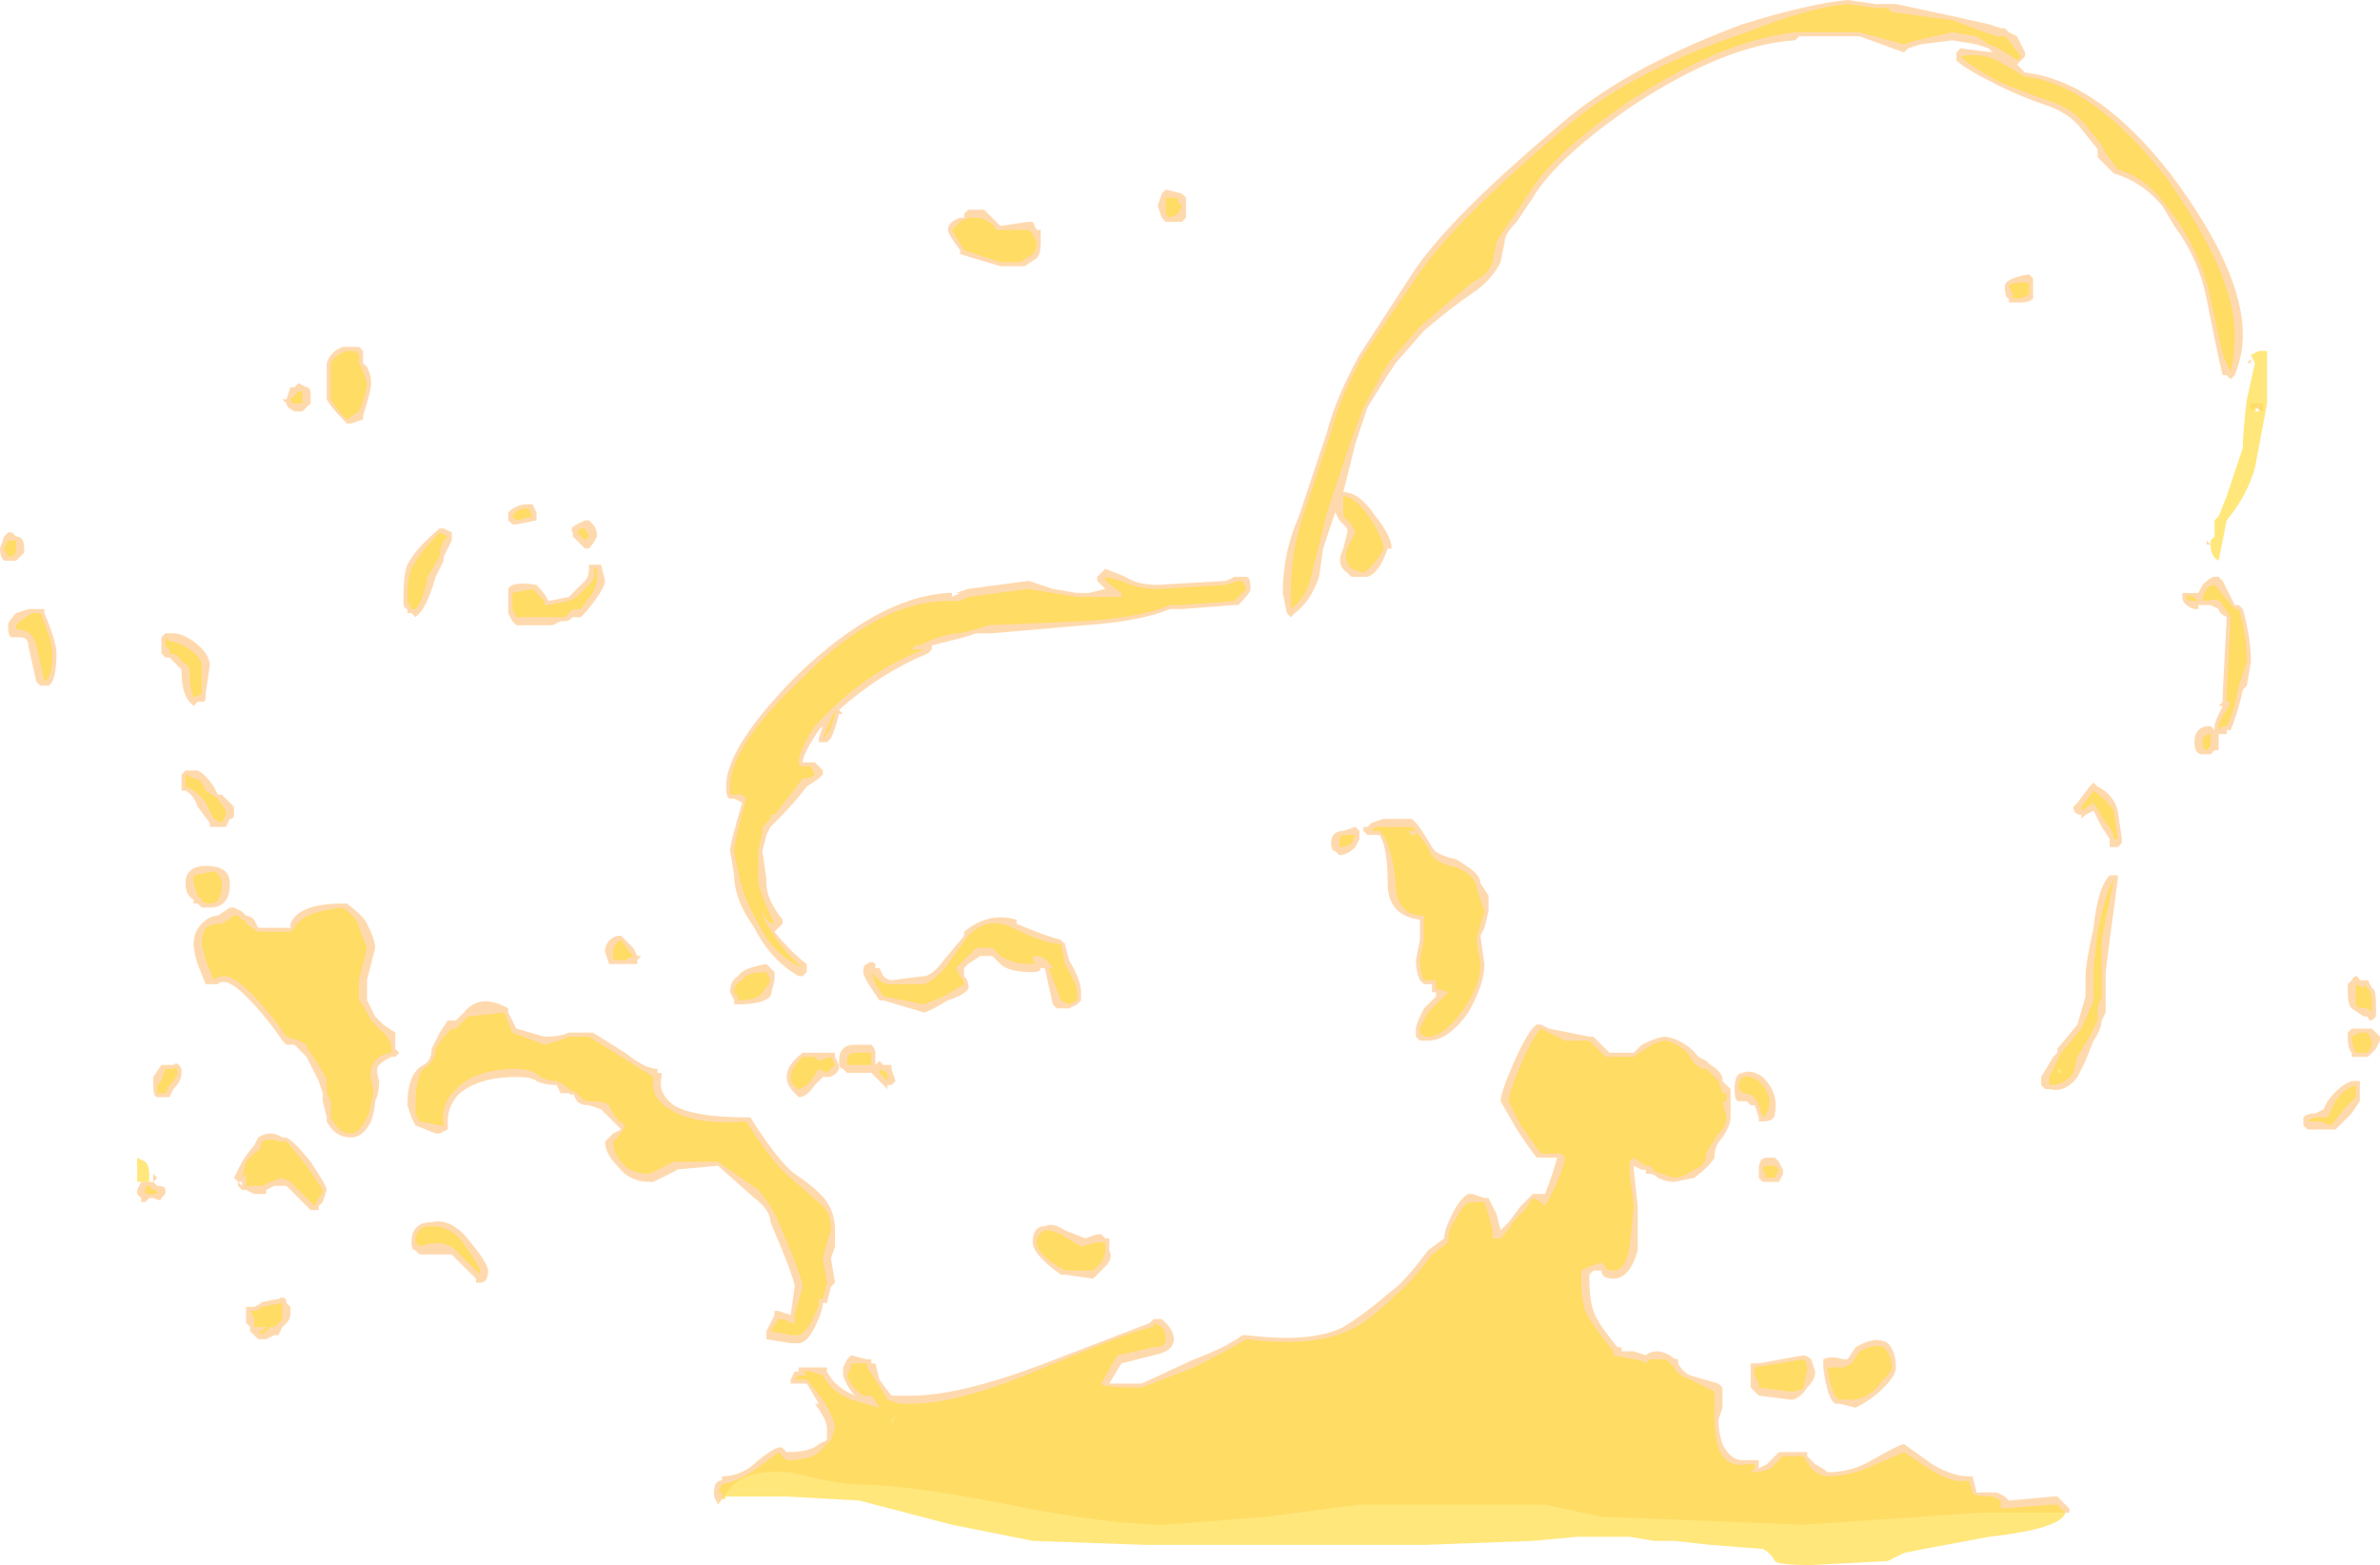 <?xml version="1.0" encoding="UTF-8" standalone="no"?>
<svg xmlns:ffdec="https://www.free-decompiler.com/flash" xmlns:xlink="http://www.w3.org/1999/xlink" ffdec:objectType="shape" height="19.4px" width="29.5px" xmlns="http://www.w3.org/2000/svg">
  <g transform="matrix(1.0, 0.0, 0.0, 1.0, 15.4, 18.9)">
    <path d="M12.25 -14.2 L12.2 -14.25 12.15 -14.25 Q12.1 -14.45 12.05 -14.7 L11.95 -15.2 Q11.85 -15.7 11.55 -16.1 L11.4 -16.35 Q11.15 -16.65 10.8 -16.75 10.7 -16.85 10.6 -16.95 L10.6 -17.05 10.4 -17.3 Q10.25 -17.5 9.95 -17.6 9.65 -17.7 9.35 -17.85 8.95 -18.05 8.85 -18.15 L8.85 -18.25 8.9 -18.3 9.3 -18.25 9.25 -18.3 9.1 -18.35 8.8 -18.4 8.4 -18.35 8.25 -18.3 8.2 -18.25 7.65 -18.45 6.9 -18.45 6.85 -18.4 Q6.0 -18.35 4.85 -17.6 3.9 -16.95 3.6 -16.45 L3.4 -16.15 Q3.25 -16.0 3.25 -15.9 L3.2 -15.65 Q3.1 -15.45 2.9 -15.3 2.6 -15.1 2.25 -14.8 L1.9 -14.4 1.8 -14.25 1.55 -13.85 Q1.5 -13.7 1.4 -13.4 L1.25 -12.8 Q1.45 -12.8 1.65 -12.5 1.85 -12.25 1.85 -12.1 L1.8 -12.1 Q1.7 -11.8 1.55 -11.75 L1.35 -11.75 1.3 -11.8 Q1.15 -11.9 1.25 -12.1 L1.3 -12.3 1.3 -12.35 1.2 -12.45 1.15 -12.55 1.0 -12.1 0.95 -11.75 Q0.85 -11.45 0.65 -11.3 L0.6 -11.25 0.55 -11.3 0.5 -11.55 Q0.5 -12.05 0.7 -12.5 L1.05 -13.55 Q1.15 -13.95 1.45 -14.5 L2.1 -15.5 Q2.55 -16.2 4.05 -17.45 4.85 -18.1 6.2 -18.6 7.0 -18.85 7.5 -18.9 L7.85 -18.85 8.1 -18.85 8.8 -18.7 9.25 -18.6 9.4 -18.55 9.45 -18.55 9.5 -18.5 9.6 -18.45 9.7 -18.25 9.7 -18.2 9.6 -18.1 9.7 -18.0 Q10.6 -17.9 11.5 -16.75 12.4 -15.55 12.4 -14.75 12.4 -14.5 12.3 -14.25 L12.25 -14.2 M12.5 -14.35 L12.5 -14.4 12.45 -14.4 12.5 -14.45 12.5 -14.35 M9.75 -15.5 L9.8 -15.45 9.8 -15.2 Q9.75 -15.15 9.65 -15.15 L9.5 -15.15 9.5 -15.2 Q9.45 -15.2 9.45 -15.35 9.45 -15.45 9.75 -15.5 M10.35 -8.95 L10.5 -9.15 10.55 -9.2 10.6 -9.15 Q10.8 -9.05 10.85 -8.85 L10.9 -8.5 10.9 -8.45 10.85 -8.4 10.75 -8.4 10.75 -8.5 10.65 -8.65 10.55 -8.85 10.45 -8.8 10.4 -8.75 10.4 -8.8 Q10.3 -8.8 10.3 -8.9 L10.35 -8.95 M10.85 -8.0 L10.75 -7.25 10.7 -6.85 10.7 -6.35 10.65 -6.25 Q10.65 -6.15 10.55 -6.0 L10.45 -5.75 10.35 -5.55 Q10.2 -5.35 10.0 -5.4 L9.95 -5.4 9.9 -5.45 9.9 -5.55 10.05 -5.8 10.1 -5.85 10.1 -5.9 10.35 -6.2 10.45 -6.55 10.45 -6.8 Q10.45 -6.95 10.55 -7.4 10.6 -7.9 10.75 -8.05 L10.85 -8.05 10.85 -8.0 M0.1 -11.6 Q0.1 -11.55 -0.05 -11.4 L-0.1 -11.4 -0.75 -11.35 -0.9 -11.35 Q-1.25 -11.2 -1.95 -11.15 L-3.1 -11.05 -3.3 -11.05 -3.45 -11.0 -3.85 -10.9 -3.85 -10.85 -3.9 -10.8 Q-4.5 -10.55 -5.0 -10.1 L-4.95 -10.05 -5.0 -10.05 Q-5.05 -9.85 -5.1 -9.75 L-5.15 -9.7 -5.25 -9.7 -5.25 -9.75 -5.2 -9.9 -5.25 -9.85 Q-5.45 -9.55 -5.45 -9.45 L-5.3 -9.45 Q-5.25 -9.4 -5.2 -9.35 L-5.2 -9.3 -5.25 -9.25 -5.4 -9.15 Q-5.55 -8.95 -5.75 -8.75 L-5.85 -8.65 -5.9 -8.55 -5.95 -8.35 -5.9 -8.0 -5.9 -7.95 Q-5.9 -7.75 -5.7 -7.5 L-5.7 -7.45 -5.8 -7.35 Q-5.6 -7.1 -5.4 -6.95 L-5.4 -6.85 -5.45 -6.8 -5.5 -6.8 Q-5.85 -7.0 -6.05 -7.4 -6.3 -7.75 -6.3 -8.05 L-6.35 -8.35 Q-6.35 -8.45 -6.2 -8.95 L-6.3 -9.0 -6.35 -9.0 Q-6.4 -9.0 -6.4 -9.15 -6.4 -9.65 -5.5 -10.55 -4.5 -11.5 -3.65 -11.55 L-3.6 -11.55 -3.6 -11.5 -3.5 -11.55 -3.55 -11.55 -3.4 -11.6 -2.65 -11.7 -2.35 -11.6 -2.05 -11.55 -1.9 -11.55 -1.7 -11.6 -1.8 -11.7 -1.8 -11.75 -1.7 -11.85 -1.45 -11.75 Q-1.3 -11.65 -1.05 -11.65 L-0.2 -11.7 -0.1 -11.75 0.05 -11.75 Q0.1 -11.75 0.1 -11.6 M1.25 -8.6 L1.4 -8.65 1.45 -8.6 1.45 -8.5 1.4 -8.4 Q1.3 -8.3 1.2 -8.3 L1.15 -8.35 Q1.1 -8.35 1.1 -8.45 1.1 -8.6 1.25 -8.6 M2.35 -8.4 Q2.4 -8.3 2.65 -8.25 L2.8 -8.15 Q2.95 -8.05 2.95 -7.95 L3.05 -7.8 3.05 -7.6 3.0 -7.4 2.95 -7.3 3.0 -6.95 Q3.0 -6.7 2.8 -6.35 2.55 -6.0 2.3 -6.0 L2.2 -6.0 2.15 -6.05 2.15 -6.15 Q2.15 -6.2 2.25 -6.4 L2.4 -6.55 2.4 -6.6 2.35 -6.6 2.35 -6.7 2.25 -6.7 2.2 -6.75 Q2.15 -6.85 2.15 -7.0 L2.2 -7.25 2.2 -7.5 Q1.8 -7.55 1.8 -7.95 1.8 -8.4 1.7 -8.55 L1.55 -8.55 1.5 -8.6 1.5 -8.65 1.55 -8.65 1.6 -8.7 1.75 -8.75 2.1 -8.75 2.15 -8.7 Q2.2 -8.65 2.35 -8.4 M4.85 -5.85 L4.95 -5.95 Q5.15 -6.05 5.25 -6.05 5.5 -6.0 5.65 -5.8 L5.75 -5.75 5.8 -5.7 Q5.9 -5.65 5.95 -5.55 L5.95 -5.5 6.05 -5.4 6.05 -5.05 Q6.05 -4.95 5.95 -4.8 5.85 -4.7 5.85 -4.55 5.8 -4.45 5.6 -4.3 L5.35 -4.25 Q5.25 -4.25 5.15 -4.3 5.1 -4.35 5.05 -4.35 L5.0 -4.35 5.0 -4.4 4.95 -4.4 4.85 -4.45 4.85 -4.4 4.9 -3.95 4.9 -3.4 Q4.8 -3.05 4.6 -3.05 4.45 -3.05 4.45 -3.15 L4.35 -3.15 4.3 -3.1 4.3 -3.05 Q4.3 -2.8 4.35 -2.65 4.4 -2.5 4.65 -2.2 L4.7 -2.2 4.7 -2.15 4.85 -2.15 5.0 -2.1 Q5.05 -2.15 5.15 -2.15 5.2 -2.15 5.3 -2.1 5.35 -2.05 5.4 -2.05 L5.4 -2.0 Q5.45 -1.9 5.55 -1.85 L5.9 -1.75 5.95 -1.7 Q5.95 -1.6 5.95 -1.45 L5.9 -1.3 Q5.9 -1.15 5.95 -1.0 6.05 -0.8 6.2 -0.8 L6.4 -0.8 6.4 -0.7 6.5 -0.75 6.65 -0.9 7.0 -0.9 7.0 -0.85 7.1 -0.75 Q7.2 -0.7 7.25 -0.65 7.55 -0.65 7.8 -0.8 8.15 -1.0 8.2 -1.0 L8.55 -0.75 Q8.8 -0.6 9.0 -0.6 L9.05 -0.6 9.1 -0.4 9.35 -0.4 9.45 -0.35 9.5 -0.3 10.05 -0.35 10.1 -0.35 10.25 -0.2 10.25 -0.15 9.15 -0.15 6.95 0.0 4.45 -0.1 3.75 -0.25 1.45 -0.25 0.3 -0.1 -0.95 0.0 Q-1.65 0.0 -2.9 -0.25 -4.15 -0.5 -4.8 -0.5 -5.0 -0.5 -5.6 -0.65 -6.15 -0.7 -6.35 -0.45 L-6.5 -0.25 -6.55 -0.35 -6.55 -0.4 Q-6.55 -0.55 -6.45 -0.55 L-6.45 -0.6 Q-6.2 -0.6 -6.0 -0.8 -5.75 -1.0 -5.7 -0.95 L-5.65 -0.9 Q-5.35 -0.9 -5.25 -1.0 L-5.15 -1.05 -5.15 -1.2 Q-5.15 -1.3 -5.3 -1.5 L-5.25 -1.5 -5.4 -1.75 -5.6 -1.75 -5.6 -1.8 -5.55 -1.9 -5.5 -1.9 -5.5 -1.95 -5.15 -1.95 -5.15 -1.9 Q-5.05 -1.7 -4.8 -1.6 -4.9 -1.7 -4.95 -1.85 L-4.95 -1.95 -4.9 -2.05 -4.85 -2.1 -4.65 -2.05 -4.6 -2.05 -4.6 -2.0 -4.55 -2.0 -4.5 -1.8 -4.35 -1.6 -4.1 -1.6 Q-3.5 -1.6 -2.45 -2.0 L-1.15 -2.5 -1.1 -2.55 -1.0 -2.55 -0.95 -2.5 Q-0.85 -2.4 -0.85 -2.3 -0.85 -2.15 -1.1 -2.1 L-1.5 -2.0 -1.65 -1.75 -1.25 -1.75 -0.6 -2.05 Q-0.2 -2.2 0.0 -2.35 L0.05 -2.35 Q0.85 -2.25 1.25 -2.45 1.5 -2.6 1.85 -2.9 2.0 -3.0 2.3 -3.4 L2.5 -3.55 Q2.5 -3.65 2.6 -3.85 2.7 -4.05 2.8 -4.1 L2.85 -4.1 3.0 -4.05 3.05 -4.05 3.15 -3.85 3.2 -3.65 3.3 -3.75 3.45 -3.95 3.6 -4.1 3.75 -4.1 Q3.85 -4.35 3.9 -4.55 L3.65 -4.55 Q3.6 -4.6 3.4 -4.9 L3.2 -5.25 Q3.2 -5.35 3.35 -5.7 3.55 -6.15 3.65 -6.2 L3.7 -6.2 3.8 -6.15 4.3 -6.05 4.35 -6.05 4.55 -5.85 4.85 -5.85 M10.15 -5.65 L10.1 -5.65 10.1 -5.6 10.15 -5.6 10.15 -5.65 M6.45 -5.55 Q6.65 -5.35 6.6 -5.1 6.6 -5.0 6.45 -5.0 L6.4 -5.0 6.4 -5.05 6.35 -5.2 6.3 -5.2 6.25 -5.25 Q6.2 -5.25 6.15 -5.25 6.1 -5.25 6.1 -5.4 6.1 -5.6 6.2 -5.6 6.3 -5.65 6.45 -5.55 M6.65 -4.5 L6.7 -4.4 6.7 -4.35 6.65 -4.25 6.45 -4.25 6.4 -4.3 6.4 -4.4 Q6.4 -4.55 6.5 -4.55 L6.6 -4.55 6.65 -4.5 M7.5 -2.05 L7.6 -2.2 Q7.85 -2.35 8.0 -2.25 8.1 -2.15 8.1 -1.95 8.1 -1.85 7.95 -1.7 7.8 -1.55 7.6 -1.45 L7.4 -1.5 7.35 -1.5 Q7.25 -1.55 7.2 -1.95 L7.2 -2.05 Q7.3 -2.1 7.45 -2.05 L7.5 -2.05 M6.3 -1.95 L6.3 -2.0 6.4 -2.0 6.95 -2.1 Q7.0 -2.1 7.05 -2.05 L7.1 -1.9 Q7.1 -1.8 7.0 -1.7 6.9 -1.55 6.8 -1.55 L6.4 -1.6 6.3 -1.7 6.3 -1.75 Q6.3 -1.8 6.3 -1.85 L6.3 -1.95 M12.55 -13.85 L12.5 -13.8 12.5 -13.9 12.65 -13.9 12.65 -13.8 12.55 -13.85 M12.25 -12.4 L12.25 -12.4 M11.95 -12.15 L11.95 -12.2 12.0 -12.15 11.95 -12.15 M11.65 -11.55 L11.85 -11.55 11.9 -11.65 Q12.0 -11.75 12.05 -11.75 L12.1 -11.75 12.15 -11.7 12.3 -11.4 12.35 -11.4 12.4 -11.35 Q12.5 -11.0 12.5 -10.7 L12.45 -10.4 12.4 -10.35 Q12.35 -10.1 12.25 -9.85 L12.2 -9.85 12.2 -9.8 12.1 -9.8 12.1 -9.6 12.05 -9.6 12.0 -9.55 11.9 -9.55 Q11.8 -9.55 11.8 -9.7 11.8 -9.9 12.0 -9.9 L12.05 -9.85 12.05 -9.9 Q12.05 -9.95 12.15 -10.15 L12.1 -10.15 12.15 -10.2 Q12.15 -10.25 12.15 -10.3 L12.2 -11.25 Q12.1 -11.3 12.1 -11.35 L12.0 -11.4 11.85 -11.4 11.85 -11.35 11.8 -11.35 Q11.65 -11.4 11.65 -11.5 L11.65 -11.55 M13.9 -6.75 L13.95 -6.75 14.0 -6.65 Q14.05 -6.65 14.05 -6.45 L14.05 -6.3 14.0 -6.25 Q13.95 -6.25 13.95 -6.3 L13.9 -6.3 13.75 -6.4 Q13.7 -6.45 13.7 -6.6 L13.7 -6.7 13.75 -6.75 Q13.8 -6.85 13.85 -6.75 L13.9 -6.75 M13.7 -6.05 L13.7 -6.1 13.75 -6.15 14.0 -6.15 14.1 -6.05 14.1 -6.0 14.05 -5.9 13.95 -5.8 13.75 -5.8 13.75 -5.85 Q13.7 -5.9 13.7 -6.05 M13.85 -5.5 L13.85 -5.25 13.75 -5.1 13.55 -4.9 13.2 -4.9 13.15 -4.95 13.15 -5.05 Q13.2 -5.1 13.3 -5.1 L13.4 -5.15 13.45 -5.25 Q13.6 -5.45 13.75 -5.5 L13.85 -5.5 M-11.1 -14.6 L-10.95 -14.6 -10.9 -14.55 -10.9 -14.4 -10.85 -14.35 Q-10.8 -14.25 -10.8 -14.15 -10.8 -14.05 -10.9 -13.75 L-10.9 -13.7 -11.05 -13.65 -11.1 -13.65 Q-11.3 -13.85 -11.35 -13.95 L-11.35 -14.4 Q-11.3 -14.55 -11.15 -14.6 L-11.1 -14.6 M-3.45 -16.25 L-3.4 -16.3 -3.2 -16.3 -3.0 -16.1 -2.65 -16.15 -2.6 -16.15 -2.55 -16.05 -2.5 -16.05 Q-2.5 -16.0 -2.5 -15.9 -2.5 -15.75 -2.55 -15.7 L-2.7 -15.6 -3.0 -15.6 -3.5 -15.75 -3.5 -15.8 Q-3.65 -16.0 -3.65 -16.05 -3.65 -16.15 -3.5 -16.2 L-3.45 -16.2 -3.45 -16.25 M-1.0 -16.5 L-0.95 -16.55 -0.75 -16.5 -0.7 -16.45 -0.7 -16.2 -0.75 -16.15 -0.95 -16.15 -1.0 -16.2 -1.05 -16.35 -1.0 -16.5 M-11.6 -14.1 Q-11.55 -14.1 -11.55 -14.0 L-11.55 -13.9 -11.65 -13.8 -11.75 -13.8 Q-11.85 -13.85 -11.85 -13.9 L-11.9 -13.95 -11.85 -13.95 -11.8 -14.1 -11.75 -14.1 -11.7 -14.15 -11.6 -14.1 M-13.4 -10.9 L-13.4 -11.0 -13.35 -11.05 -13.25 -11.05 Q-13.15 -11.05 -13.0 -10.95 -12.8 -10.8 -12.8 -10.65 L-12.85 -10.3 -12.85 -10.25 Q-12.85 -10.2 -12.9 -10.2 L-12.95 -10.2 -13.0 -10.15 -13.05 -10.2 Q-13.15 -10.3 -13.15 -10.6 L-13.2 -10.65 Q-13.25 -10.7 -13.3 -10.75 L-13.35 -10.75 -13.4 -10.8 -13.4 -10.9 M-15.2 -11.95 L-15.35 -11.95 Q-15.4 -12.0 -15.4 -12.1 L-15.35 -12.25 -15.3 -12.3 -15.25 -12.3 -15.2 -12.25 Q-15.1 -12.25 -15.1 -12.1 L-15.1 -12.05 -15.2 -11.95 M-15.3 -11.15 Q-15.3 -11.2 -15.2 -11.3 L-15.05 -11.35 -14.85 -11.35 -14.85 -11.3 Q-14.7 -10.95 -14.7 -10.8 -14.7 -10.45 -14.8 -10.4 L-14.9 -10.4 -14.95 -10.45 -15.05 -10.9 Q-15.05 -11.0 -15.15 -11.0 L-15.25 -11.0 Q-15.3 -11.0 -15.3 -11.15 M-12.75 -9.15 L-12.7 -9.05 -12.65 -9.05 -12.5 -8.9 -12.5 -8.8 Q-12.5 -8.75 -12.55 -8.75 L-12.6 -8.65 -12.8 -8.65 -12.8 -8.7 -12.95 -8.9 Q-13.0 -9.05 -13.1 -9.1 L-13.15 -9.1 -13.15 -9.3 -13.1 -9.35 -12.95 -9.35 Q-12.85 -9.3 -12.75 -9.15 M-13.1 -7.95 Q-13.1 -8.05 -13.05 -8.1 -12.95 -8.2 -12.7 -8.15 -12.55 -8.1 -12.55 -7.95 -12.55 -7.65 -12.8 -7.65 L-12.9 -7.65 -12.95 -7.7 -13.0 -7.7 -13.0 -7.75 Q-13.1 -7.8 -13.1 -7.95 M-12.5 -7.65 L-12.4 -7.6 -12.35 -7.55 Q-12.3 -7.55 -12.25 -7.5 L-12.2 -7.4 -11.8 -7.4 -11.8 -7.45 Q-11.7 -7.7 -11.15 -7.7 L-11.1 -7.7 Q-10.9 -7.55 -10.85 -7.45 -10.75 -7.25 -10.75 -7.15 L-10.85 -6.75 -10.85 -6.5 -10.75 -6.3 Q-10.7 -6.25 -10.65 -6.2 L-10.5 -6.1 -10.5 -5.9 -10.45 -5.85 -10.5 -5.8 -10.55 -5.8 Q-10.65 -5.75 -10.7 -5.7 -10.75 -5.65 -10.7 -5.5 -10.7 -5.35 -10.75 -5.25 -10.75 -5.15 -10.8 -5.0 -10.9 -4.8 -11.05 -4.8 -11.25 -4.8 -11.35 -5.0 L-11.35 -5.05 -11.4 -5.25 -11.4 -5.35 -11.45 -5.5 -11.6 -5.8 Q-11.65 -5.85 -11.7 -5.9 L-11.75 -5.95 -11.85 -5.95 -11.9 -6.0 Q-12.1 -6.3 -12.35 -6.55 -12.6 -6.8 -12.7 -6.7 L-12.85 -6.7 -12.95 -6.95 Q-13.0 -7.1 -13.0 -7.2 -13.0 -7.35 -12.9 -7.45 -12.8 -7.55 -12.7 -7.55 L-12.55 -7.65 -12.5 -7.65 M-13.5 -5.55 L-13.4 -5.7 -13.25 -5.7 Q-13.2 -5.75 -13.15 -5.65 L-13.15 -5.6 Q-13.15 -5.5 -13.25 -5.4 L-13.3 -5.3 -13.45 -5.3 Q-13.5 -5.3 -13.5 -5.45 L-13.5 -5.55 M-13.65 -4.6 L-13.65 -4.6 M-13.55 -4.5 L-13.55 -4.5 M-13.75 -4.3 L-13.75 -4.3 M-13.35 -4.1 L-13.4 -4.05 Q-13.4 -4.0 -13.5 -4.05 L-13.55 -4.05 -13.6 -4.0 -13.65 -4.0 -13.65 -4.05 -13.7 -4.1 -13.7 -4.15 -13.65 -4.25 -13.5 -4.25 -13.45 -4.2 Q-13.35 -4.2 -13.35 -4.15 L-13.35 -4.1 M-13.5 -4.25 L-13.5 -4.35 -13.45 -4.3 -13.5 -4.25 M-12.2 -4.8 Q-12.05 -4.9 -11.9 -4.8 L-11.85 -4.8 Q-11.75 -4.75 -11.55 -4.5 -11.35 -4.2 -11.35 -4.15 L-11.4 -4.0 -11.45 -3.95 -11.45 -3.9 -11.55 -3.9 -11.85 -4.2 -12.0 -4.2 -12.1 -4.15 -12.1 -4.1 -12.25 -4.1 -12.35 -4.15 -12.4 -4.15 -12.45 -4.2 -12.45 -4.25 -12.5 -4.3 -12.4 -4.5 Q-12.3 -4.65 -12.25 -4.7 L-12.2 -4.8 M-12.4 -4.25 L-12.45 -4.25 -12.4 -4.2 -12.4 -4.25 M-12.25 -2.7 L-12.15 -2.75 -12.2 -2.75 -11.95 -2.8 Q-11.85 -2.85 -11.85 -2.75 L-11.8 -2.7 -11.8 -2.6 Q-11.8 -2.55 -11.85 -2.5 L-11.9 -2.45 -11.95 -2.35 -12.0 -2.35 -12.1 -2.3 -12.2 -2.3 -12.3 -2.4 -12.3 -2.45 -12.35 -2.5 -12.35 -2.7 -12.25 -2.7 M-3.45 -7.35 Q-3.15 -7.6 -2.8 -7.5 L-2.8 -7.45 Q-2.45 -7.3 -2.25 -7.25 L-2.2 -7.2 -2.15 -7.0 Q-2.0 -6.75 -2.0 -6.6 L-2.0 -6.5 -2.05 -6.45 -2.15 -6.4 -2.3 -6.4 -2.35 -6.45 -2.45 -6.9 -2.5 -6.9 Q-2.5 -6.85 -2.6 -6.85 -2.9 -6.85 -3.0 -6.95 L-3.1 -7.05 -3.25 -7.05 -3.4 -6.95 -3.45 -6.9 -3.45 -6.8 Q-3.4 -6.75 -3.4 -6.7 -3.35 -6.6 -3.65 -6.5 -3.9 -6.35 -3.95 -6.35 L-4.45 -6.5 -4.5 -6.5 -4.6 -6.65 Q-4.7 -6.8 -4.7 -6.85 -4.7 -6.95 -4.65 -6.95 -4.6 -7.0 -4.55 -6.95 L-4.55 -6.9 -4.5 -6.9 -4.45 -6.8 Q-4.4 -6.75 -4.35 -6.75 L-3.95 -6.8 Q-3.85 -6.8 -3.7 -7.0 L-3.45 -7.3 -3.45 -7.35 M-8.15 -12.45 L-8.1 -12.45 -8.05 -12.4 Q-8.0 -12.35 -8.0 -12.25 -8.05 -12.15 -8.1 -12.1 L-8.15 -12.1 -8.3 -12.25 -8.3 -12.3 Q-8.35 -12.35 -8.25 -12.4 L-8.15 -12.45 M-7.9 -11.7 Q-7.9 -11.6 -8.15 -11.3 L-8.2 -11.25 -8.3 -11.25 Q-8.35 -11.2 -8.4 -11.2 L-8.45 -11.2 -8.55 -11.15 -9.0 -11.15 -9.05 -11.2 -9.1 -11.3 -9.1 -11.6 Q-9.05 -11.7 -8.75 -11.65 -8.65 -11.55 -8.6 -11.45 L-8.35 -11.5 -8.15 -11.7 Q-8.1 -11.75 -8.1 -11.85 L-8.1 -11.9 -7.95 -11.9 -7.9 -11.7 M-9.05 -12.4 L-9.1 -12.45 -9.1 -12.55 Q-9.0 -12.65 -8.85 -12.65 L-8.8 -12.65 -8.75 -12.55 -8.75 -12.45 -9.0 -12.4 -9.05 -12.4 M-10.25 -11.25 L-10.3 -11.3 -10.35 -11.3 -10.35 -11.35 Q-10.4 -11.35 -10.4 -11.45 -10.4 -11.8 -10.35 -11.9 -10.25 -12.1 -9.95 -12.35 L-9.9 -12.35 -9.8 -12.3 -9.8 -12.2 Q-9.85 -12.1 -9.9 -12.0 L-9.9 -11.95 -10.0 -11.75 Q-10.1 -11.4 -10.2 -11.3 L-10.25 -11.25 M-7.75 -7.3 L-7.7 -7.3 -7.55 -7.15 -7.5 -7.05 -7.45 -7.05 -7.5 -7.0 -7.5 -6.95 -7.85 -6.95 -7.9 -7.1 Q-7.9 -7.25 -7.75 -7.3 M-5.8 -6.85 L-5.8 -6.75 -5.85 -6.55 Q-5.95 -6.45 -6.25 -6.45 L-6.3 -6.45 -6.3 -6.5 -6.35 -6.6 Q-6.35 -6.75 -6.25 -6.8 -6.2 -6.9 -5.9 -6.95 L-5.8 -6.85 M-7.2 -5.55 Q-7.25 -5.35 -7.05 -5.2 -6.8 -5.05 -6.15 -5.05 L-6.1 -5.05 Q-5.75 -4.5 -5.55 -4.35 -5.25 -4.15 -5.15 -4.0 -5.05 -3.85 -5.05 -3.65 L-5.05 -3.45 -5.1 -3.3 -5.05 -3.0 -5.1 -2.95 -5.15 -2.75 -5.2 -2.75 Q-5.2 -2.65 -5.3 -2.45 -5.4 -2.25 -5.5 -2.25 L-5.6 -2.25 -5.9 -2.3 -5.9 -2.4 -5.8 -2.6 -5.8 -2.65 -5.75 -2.65 -5.6 -2.6 -5.55 -2.95 Q-5.55 -3.05 -5.85 -3.75 -5.85 -3.9 -6.05 -4.05 L-6.5 -4.45 -7.05 -4.4 -7.0 -4.4 -7.3 -4.25 -7.35 -4.25 Q-7.6 -4.25 -7.75 -4.45 -7.9 -4.6 -7.9 -4.75 L-7.8 -4.85 -7.7 -4.9 -7.95 -5.15 -8.1 -5.2 Q-8.2 -5.2 -8.25 -5.25 L-8.3 -5.35 Q-8.3 -5.3 -8.35 -5.35 -8.4 -5.35 -8.45 -5.35 L-8.5 -5.45 Q-8.65 -5.45 -8.75 -5.5 -8.8 -5.55 -9.0 -5.55 -9.45 -5.55 -9.7 -5.35 -9.85 -5.2 -9.85 -5.0 L-9.85 -4.9 -9.95 -4.85 -10.0 -4.85 -10.25 -4.95 -10.3 -5.05 -10.35 -5.2 Q-10.35 -5.6 -10.15 -5.7 -10.05 -5.75 -10.05 -5.9 L-9.95 -6.1 -9.85 -6.25 -9.75 -6.25 -9.65 -6.35 Q-9.45 -6.6 -9.1 -6.4 L-9.1 -6.35 -9.0 -6.15 -8.65 -6.05 Q-8.45 -6.05 -8.35 -6.1 L-8.05 -6.1 -7.65 -5.85 Q-7.4 -5.65 -7.25 -5.65 L-7.25 -5.6 -7.2 -5.6 -7.2 -5.55 M-9.65 -3.6 Q-9.35 -3.25 -9.35 -3.15 -9.35 -3.0 -9.45 -3.0 L-9.5 -3.0 -9.5 -3.05 -9.8 -3.35 -10.2 -3.35 -10.25 -3.4 Q-10.3 -3.4 -10.3 -3.5 -10.3 -3.75 -10.05 -3.75 -9.85 -3.8 -9.65 -3.6 M-2.2 -3.65 L-1.95 -3.55 -1.8 -3.6 -1.75 -3.6 -1.7 -3.55 -1.65 -3.55 Q-1.65 -3.5 -1.65 -3.4 -1.6 -3.3 -1.7 -3.2 L-1.85 -3.05 -2.2 -3.1 -2.25 -3.1 Q-2.6 -3.35 -2.6 -3.5 -2.6 -3.7 -2.45 -3.7 -2.35 -3.75 -2.2 -3.65 M-4.3 -5.5 L-4.35 -5.45 -4.4 -5.45 -4.4 -5.4 -4.6 -5.6 -4.9 -5.6 -4.95 -5.65 Q-5.0 -5.65 -5.0 -5.75 -5.0 -5.95 -4.8 -5.95 L-4.6 -5.95 Q-4.55 -5.9 -4.55 -5.85 L-4.55 -5.7 -4.5 -5.75 -4.45 -5.7 -4.35 -5.7 -4.35 -5.65 -4.3 -5.5 M-5.25 -5.85 L-5.05 -5.85 -5.05 -5.8 -5.0 -5.7 -5.0 -5.65 Q-5.05 -5.55 -5.15 -5.55 L-5.2 -5.55 -5.3 -5.45 Q-5.4 -5.3 -5.5 -5.3 L-5.55 -5.35 Q-5.65 -5.45 -5.65 -5.55 -5.65 -5.7 -5.45 -5.85 L-5.25 -5.85 M-5.25 -1.8 L-5.25 -1.8 M-4.35 -1.25 L-4.3 -1.35 -4.35 -1.3 -4.35 -1.25" fill="#ffb45f" fill-opacity="0.502" fill-rule="evenodd" stroke="none"/>
    <path d="M12.1 -14.75 L12.0 -15.2 Q11.9 -15.7 11.6 -16.15 L11.45 -16.35 Q11.2 -16.7 10.85 -16.8 L10.7 -17.0 10.65 -17.1 10.45 -17.35 Q10.3 -17.55 10.0 -17.65 9.7 -17.75 9.35 -17.9 9.0 -18.1 8.9 -18.2 9.15 -18.25 9.35 -18.15 9.45 -18.1 9.7 -17.95 10.55 -17.85 11.45 -16.7 12.3 -15.5 12.3 -14.75 12.3 -14.5 12.25 -14.3 12.15 -14.45 12.1 -14.75 M12.7 -14.55 L12.7 -13.9 12.55 -13.1 Q12.45 -12.75 12.2 -12.45 12.15 -12.2 12.1 -11.95 12.0 -12.0 12.0 -12.15 L12.0 -12.2 12.05 -12.25 12.05 -12.45 12.1 -12.5 12.2 -12.75 12.4 -13.35 Q12.4 -13.55 12.45 -13.95 L12.55 -14.4 12.5 -14.5 12.6 -14.55 12.7 -14.55 M1.75 -14.3 L1.5 -13.85 1.35 -13.45 1.05 -12.55 0.85 -11.75 Q0.8 -11.5 0.6 -11.35 0.6 -11.4 0.6 -11.55 0.6 -12.05 0.75 -12.5 L1.1 -13.55 Q1.2 -13.95 1.5 -14.5 L2.15 -15.45 Q2.6 -16.15 4.1 -17.4 4.9 -18.05 6.25 -18.5 7.0 -18.8 7.5 -18.85 L7.85 -18.8 8.0 -18.8 8.05 -18.75 8.8 -18.65 9.2 -18.5 9.35 -18.45 9.45 -18.45 9.5 -18.4 9.65 -18.2 9.6 -18.15 Q9.4 -18.3 9.25 -18.35 L9.1 -18.45 8.8 -18.5 8.35 -18.4 8.2 -18.35 7.65 -18.5 6.85 -18.5 Q5.95 -18.4 4.8 -17.65 3.85 -17.0 3.55 -16.5 L3.35 -16.2 Q3.2 -16.0 3.15 -15.9 L3.1 -15.65 Q3.05 -15.5 2.85 -15.4 2.55 -15.15 2.2 -14.85 L1.85 -14.45 1.75 -14.3 M9.75 -15.4 L9.75 -15.25 9.65 -15.2 9.55 -15.2 9.55 -15.25 9.5 -15.35 Q9.5 -15.4 9.75 -15.4 M10.4 -8.85 L10.4 -8.9 10.55 -9.1 Q10.7 -9.0 10.8 -8.85 L10.85 -8.5 10.8 -8.5 Q10.8 -8.6 10.7 -8.7 L10.55 -8.95 10.4 -8.85 M10.65 -7.25 L10.65 -6.55 10.6 -6.4 10.6 -6.25 10.5 -6.05 10.35 -5.8 10.3 -5.6 Q10.2 -5.45 10.0 -5.45 L10.0 -5.55 10.15 -5.85 10.4 -6.15 10.55 -6.5 10.55 -6.8 Q10.55 -6.95 10.6 -7.35 10.7 -7.85 10.8 -8.0 L10.65 -7.25 M1.25 -12.75 Q1.4 -12.75 1.6 -12.45 1.75 -12.2 1.75 -12.1 1.65 -11.9 1.5 -11.8 L1.35 -11.85 Q1.25 -11.95 1.3 -12.1 L1.4 -12.3 1.35 -12.4 1.25 -12.5 1.25 -12.75 M0.05 -11.6 L-0.1 -11.45 -0.75 -11.4 -0.9 -11.4 Q-1.25 -11.25 -1.95 -11.2 L-3.15 -11.15 -3.3 -11.1 -3.5 -11.05 Q-3.7 -11.05 -4.0 -10.9 L-4.05 -10.9 -4.1 -10.85 -3.95 -10.85 Q-4.7 -10.55 -5.25 -9.95 L-5.3 -9.9 Q-5.5 -9.6 -5.5 -9.45 -5.5 -9.4 -5.45 -9.4 L-5.35 -9.4 -5.3 -9.3 Q-5.35 -9.25 -5.45 -9.25 -5.6 -9.05 -5.8 -8.8 L-5.85 -8.8 -5.85 -8.75 -5.95 -8.65 -5.95 -8.6 -6.0 -8.35 -6.0 -7.95 Q-5.95 -7.75 -5.8 -7.45 -5.9 -7.45 -5.95 -7.6 L-5.95 -7.55 Q-5.75 -7.15 -5.45 -6.9 -5.8 -7.05 -6.0 -7.45 -6.2 -7.8 -6.25 -8.1 L-6.3 -8.35 Q-6.3 -8.45 -6.15 -9.0 L-6.2 -9.05 -6.35 -9.05 -6.35 -9.15 Q-6.35 -9.65 -5.45 -10.5 -4.5 -11.45 -3.65 -11.45 L-3.5 -11.45 -3.4 -11.5 -2.65 -11.6 -2.05 -11.5 -1.5 -11.5 -1.5 -11.55 -1.7 -11.7 -1.7 -11.75 -1.5 -11.7 Q-1.3 -11.6 -1.05 -11.6 L-0.2 -11.65 -0.05 -11.7 0.0 -11.7 0.05 -11.6 M1.35 -8.45 Q1.3 -8.4 1.2 -8.4 L1.2 -8.45 Q1.2 -8.55 1.25 -8.55 L1.4 -8.55 1.35 -8.45 M2.75 -8.1 Q2.9 -8.0 2.9 -7.9 L3.0 -7.6 2.95 -7.45 2.9 -7.25 2.95 -6.95 Q2.95 -6.7 2.75 -6.4 2.5 -6.05 2.3 -6.05 L2.25 -6.05 2.2 -6.1 2.2 -6.15 2.3 -6.35 2.55 -6.6 2.4 -6.65 2.4 -6.75 2.25 -6.75 Q2.2 -6.85 2.2 -7.0 L2.25 -7.25 2.25 -7.55 Q1.9 -7.55 1.9 -7.95 1.85 -8.45 1.7 -8.6 L1.6 -8.6 1.65 -8.65 2.1 -8.65 Q2.15 -8.6 2.3 -8.4 2.35 -8.2 2.65 -8.15 L2.75 -8.1 M2.15 -8.55 L2.15 -8.6 2.05 -8.6 2.1 -8.55 2.15 -8.55 M5.0 -5.9 Q5.15 -6.0 5.25 -6.0 5.45 -5.95 5.55 -5.8 5.6 -5.7 5.7 -5.65 L5.75 -5.65 5.9 -5.5 5.95 -5.35 6.0 -5.35 6.0 -5.25 5.95 -5.25 6.0 -5.05 Q6.0 -4.95 5.9 -4.85 5.8 -4.7 5.75 -4.6 5.75 -4.45 5.6 -4.4 5.45 -4.3 5.35 -4.3 L5.2 -4.35 Q5.05 -4.4 5.1 -4.4 L5.05 -4.45 5.0 -4.45 4.85 -4.55 4.8 -4.5 4.8 -4.35 4.85 -3.95 4.8 -3.45 Q4.75 -3.15 4.6 -3.15 4.5 -3.15 4.5 -3.2 L4.45 -3.25 4.3 -3.2 4.2 -3.15 4.2 -3.05 Q4.2 -2.8 4.25 -2.65 4.35 -2.45 4.6 -2.15 L4.6 -2.1 4.85 -2.05 Q4.95 -2.05 5.0 -2.0 L5.05 -2.05 5.25 -2.05 5.35 -1.95 Q5.4 -1.85 5.55 -1.8 L5.85 -1.65 5.85 -1.3 Q5.85 -1.15 5.9 -0.95 6.0 -0.7 6.25 -0.75 L6.35 -0.75 6.35 -0.7 6.3 -0.65 Q6.45 -0.65 6.55 -0.7 L6.7 -0.85 6.95 -0.85 7.05 -0.7 Q7.15 -0.6 7.25 -0.6 7.55 -0.6 7.85 -0.75 L8.2 -0.9 8.5 -0.7 Q8.8 -0.5 9.0 -0.55 L9.05 -0.4 Q9.05 -0.35 9.3 -0.35 L9.4 -0.3 9.4 -0.2 10.05 -0.25 10.1 -0.25 10.2 -0.15 Q10.15 0.05 9.25 0.15 L8.45 0.3 8.2 0.35 8.0 0.45 7.05 0.5 Q6.65 0.5 6.6 0.45 6.55 0.35 6.45 0.3 L5.8 0.25 5.35 0.2 5.1 0.2 4.8 0.15 4.15 0.15 3.6 0.2 2.25 0.25 -1.2 0.25 -2.6 0.2 -3.6 0.0 -4.75 -0.3 -5.65 -0.35 -6.4 -0.35 Q-6.45 -0.25 -6.45 -0.4 L-6.5 -0.4 -6.45 -0.5 Q-6.2 -0.55 -5.95 -0.75 L-5.75 -0.9 -5.65 -0.8 Q-5.3 -0.8 -5.2 -0.95 L-5.1 -1.05 -5.05 -1.2 Q-5.05 -1.3 -5.2 -1.55 L-5.4 -1.8 -5.55 -1.8 -5.5 -1.85 -5.4 -1.85 -5.45 -1.9 -5.35 -1.9 -5.2 -1.85 Q-5.1 -1.65 -4.85 -1.55 L-4.5 -1.45 Q-4.55 -1.55 -4.6 -1.6 L-4.7 -1.6 Q-4.85 -1.7 -4.9 -1.85 L-4.85 -1.95 -4.85 -2.0 -4.65 -2.0 -4.65 -1.95 -4.55 -1.8 -4.4 -1.55 -4.25 -1.5 -4.1 -1.5 Q-3.5 -1.5 -2.45 -1.95 -1.25 -2.45 -1.1 -2.45 L-1.1 -2.5 -1.0 -2.45 Q-0.95 -2.4 -0.95 -2.3 -0.95 -2.2 -1.1 -2.2 L-1.55 -2.1 -1.75 -1.75 Q-1.75 -1.7 -1.25 -1.7 L-0.6 -1.95 Q-0.2 -2.15 0.05 -2.3 0.85 -2.2 1.3 -2.4 1.55 -2.5 1.9 -2.85 2.05 -2.95 2.35 -3.35 L2.55 -3.5 2.55 -3.55 Q2.55 -3.65 2.65 -3.8 2.75 -4.0 2.85 -4.0 L3.0 -4.0 3.05 -3.85 3.1 -3.65 3.1 -3.55 3.2 -3.55 Q3.3 -3.65 3.35 -3.75 L3.5 -3.9 3.6 -4.05 3.7 -4.0 3.75 -3.95 Q3.95 -4.3 4.0 -4.55 L3.95 -4.6 3.7 -4.6 3.45 -4.95 3.3 -5.25 Q3.3 -5.35 3.45 -5.7 3.6 -6.05 3.7 -6.15 L4.0 -6.0 4.3 -6.0 4.5 -5.8 4.85 -5.8 5.0 -5.9 M10.1 -5.6 L10.1 -5.6 M6.4 -5.5 Q6.6 -5.3 6.5 -5.1 L6.45 -5.05 6.4 -5.2 Q6.35 -5.35 6.2 -5.35 6.2 -5.3 6.2 -5.35 L6.15 -5.4 Q6.15 -5.65 6.4 -5.5 M6.6 -4.45 L6.65 -4.4 6.6 -4.3 6.5 -4.3 6.45 -4.4 Q6.45 -4.45 6.5 -4.45 L6.6 -4.45 M7.45 -1.95 L7.55 -2.0 7.65 -2.15 Q7.85 -2.25 7.95 -2.2 8.05 -2.1 8.05 -1.95 8.05 -1.9 7.9 -1.75 7.8 -1.6 7.6 -1.55 L7.4 -1.55 Q7.3 -1.6 7.25 -1.95 L7.45 -1.95 M6.35 -1.95 L6.95 -2.05 Q7.0 -2.05 7.0 -1.9 L6.95 -1.7 Q6.9 -1.65 6.8 -1.65 L6.4 -1.7 6.4 -1.75 6.35 -1.85 6.35 -1.95 M12.55 -13.8 L12.6 -13.8 12.6 -13.9 12.55 -13.8 M12.05 -11.65 L12.3 -11.35 12.35 -11.35 Q12.45 -11.0 12.45 -10.7 L12.35 -10.4 Q12.3 -10.1 12.2 -9.9 L12.15 -9.9 12.1 -9.85 12.1 -9.9 Q12.1 -9.95 12.2 -10.1 L12.25 -10.2 12.2 -10.2 Q12.2 -10.25 12.2 -10.3 L12.25 -11.25 12.15 -11.4 Q12.1 -11.5 11.95 -11.45 11.9 -11.45 11.9 -11.5 L11.95 -11.6 Q12.0 -11.65 12.05 -11.65 M11.8 -11.45 Q11.7 -11.45 11.7 -11.5 11.75 -11.55 11.85 -11.45 L11.8 -11.45 M12.0 -9.75 L12.0 -9.65 11.95 -9.6 Q11.9 -9.6 11.9 -9.7 11.9 -9.8 12.0 -9.8 L12.0 -9.75 M13.9 -6.65 L13.9 -6.7 13.95 -6.65 Q14.0 -6.6 14.0 -6.45 L14.0 -6.35 13.95 -6.4 Q13.8 -6.4 13.8 -6.45 L13.8 -6.6 Q13.8 -6.75 13.8 -6.7 L13.9 -6.65 M13.8 -5.3 L13.65 -5.15 13.5 -4.95 13.35 -5.0 13.2 -5.0 Q13.25 -5.05 13.35 -5.05 L13.45 -5.05 13.55 -5.25 Q13.65 -5.4 13.8 -5.45 L13.8 -5.3 M14.0 -6.0 L14.0 -5.95 13.95 -5.85 13.8 -5.85 Q13.75 -5.95 13.75 -6.05 L13.85 -6.1 13.95 -6.1 14.0 -6.0 M-11.3 -14.4 Q-11.25 -14.5 -11.1 -14.55 L-11.0 -14.55 -10.95 -14.5 -10.95 -14.4 -10.9 -14.3 -10.85 -14.15 Q-10.85 -14.05 -10.95 -13.8 L-11.1 -13.7 Q-11.25 -13.85 -11.3 -13.95 L-11.3 -14.4 M-3.4 -16.2 L-3.25 -16.2 Q-3.1 -16.15 -3.05 -16.05 L-2.65 -16.05 -2.6 -16.0 -2.55 -15.9 Q-2.55 -15.8 -2.6 -15.75 L-2.75 -15.65 -3.0 -15.65 -3.45 -15.8 -3.6 -16.05 -3.5 -16.15 -3.4 -16.2 M-0.8 -16.4 L-0.75 -16.35 -0.8 -16.25 -0.9 -16.2 -0.95 -16.25 -0.95 -16.45 -0.8 -16.45 -0.8 -16.4 M-11.7 -14.05 L-11.65 -14.05 -11.65 -13.9 -11.75 -13.9 Q-11.8 -13.9 -11.8 -13.95 L-11.7 -14.05 M-13.05 -10.85 Q-12.9 -10.75 -12.9 -10.65 L-12.9 -10.3 -13.0 -10.25 Q-13.05 -10.35 -13.05 -10.6 -13.05 -10.65 -13.15 -10.7 -13.2 -10.8 -13.3 -10.8 L-13.3 -10.85 -13.35 -10.9 Q-13.35 -11.05 -13.3 -10.95 -13.2 -10.95 -13.05 -10.85 M-15.2 -12.2 L-15.2 -12.05 -15.25 -12.0 -15.3 -12.0 -15.35 -12.1 -15.3 -12.2 -15.2 -12.2 M-15.2 -11.05 L-15.2 -11.15 -15.15 -11.2 -15.0 -11.3 -14.9 -11.3 Q-14.75 -10.95 -14.75 -10.8 -14.75 -10.5 -14.85 -10.45 L-14.95 -10.9 Q-15.0 -11.1 -15.2 -11.1 L-15.2 -11.05 M-12.6 -8.85 L-12.6 -8.8 -12.65 -8.7 -12.75 -8.75 -12.85 -8.95 Q-12.95 -9.1 -13.1 -9.15 L-13.1 -9.3 -13.0 -9.25 Q-12.9 -9.25 -12.85 -9.1 L-12.7 -9.0 -12.6 -8.85 M-12.75 -8.1 Q-12.65 -8.05 -12.65 -7.95 -12.65 -7.7 -12.8 -7.7 -12.9 -7.7 -12.9 -7.75 L-12.95 -7.8 -13.0 -7.95 -13.0 -8.05 -12.75 -8.1 M-12.45 -7.55 L-12.4 -7.5 Q-12.35 -7.5 -12.35 -7.45 L-12.2 -7.35 -11.8 -7.35 -11.75 -7.4 Q-11.65 -7.6 -11.15 -7.65 -10.95 -7.5 -10.95 -7.4 L-10.85 -7.15 -10.95 -6.75 -10.95 -6.5 Q-10.9 -6.45 -10.8 -6.25 L-10.6 -6.05 -10.55 -5.95 -10.55 -5.85 Q-10.85 -5.8 -10.8 -5.5 -10.75 -5.35 -10.8 -5.25 -10.8 -5.15 -10.85 -5.05 -10.95 -4.85 -11.05 -4.85 -11.2 -4.85 -11.3 -5.05 L-11.3 -5.25 -11.35 -5.35 -11.35 -5.5 Q-11.35 -5.55 -11.55 -5.85 -11.6 -5.9 -11.6 -5.95 L-11.7 -6.0 -11.85 -6.05 Q-12.05 -6.35 -12.3 -6.6 -12.6 -6.9 -12.75 -6.75 L-12.85 -7.0 -12.9 -7.2 Q-12.9 -7.3 -12.85 -7.4 -12.75 -7.45 -12.7 -7.45 L-12.65 -7.45 -12.5 -7.55 -12.45 -7.55 M-13.25 -5.65 Q-13.2 -5.7 -13.2 -5.6 -13.2 -5.55 -13.3 -5.45 L-13.35 -5.35 -13.45 -5.35 -13.45 -5.45 -13.4 -5.5 -13.35 -5.65 -13.25 -5.65 M-13.6 -4.5 Q-13.55 -4.45 -13.55 -4.35 L-13.55 -4.25 -13.7 -4.25 -13.7 -4.55 -13.6 -4.5 M-13.6 -4.15 Q-13.6 -4.2 -13.55 -4.2 L-13.5 -4.15 Q-13.45 -4.15 -13.45 -4.1 L-13.6 -4.1 -13.6 -4.15 M-12.15 -4.75 Q-12.05 -4.8 -11.95 -4.75 L-11.85 -4.75 Q-11.8 -4.7 -11.6 -4.45 L-11.4 -4.15 Q-11.4 -4.1 -11.45 -4.05 L-11.5 -3.95 -11.8 -4.25 -11.9 -4.3 -12.05 -4.25 -12.15 -4.2 -12.35 -4.2 -12.35 -4.35 -12.4 -4.3 -12.35 -4.5 -12.2 -4.65 -12.2 -4.6 -12.15 -4.75 M-11.9 -2.65 L-11.9 -2.55 -12.0 -2.45 -12.05 -2.45 -12.15 -2.35 -12.2 -2.4 -12.15 -2.4 -12.1 -2.45 -12.25 -2.45 -12.25 -2.55 -12.3 -2.65 -12.25 -2.65 Q-12.2 -2.65 -12.15 -2.7 L-11.9 -2.75 Q-11.9 -2.8 -11.9 -2.7 L-11.9 -2.65 M-5.05 -10.1 L-5.05 -10.05 Q-5.1 -9.85 -5.15 -9.8 L-5.2 -9.75 -5.05 -10.1 M-3.3 -7.15 L-3.55 -6.9 -3.5 -6.8 Q-3.45 -6.75 -3.45 -6.7 L-3.7 -6.55 -3.95 -6.45 -4.45 -6.55 -4.55 -6.7 -4.6 -6.85 Q-4.6 -6.95 -4.6 -6.85 L-4.5 -6.75 Q-4.45 -6.7 -4.35 -6.7 L-3.95 -6.7 Q-3.8 -6.75 -3.65 -6.95 L-3.4 -7.3 Q-3.15 -7.55 -2.85 -7.4 -2.45 -7.2 -2.25 -7.2 L-2.2 -6.95 Q-2.05 -6.7 -2.05 -6.6 L-2.05 -6.5 -2.15 -6.45 -2.25 -6.5 -2.4 -6.9 -2.35 -6.9 Q-2.45 -7.05 -2.55 -7.05 -2.6 -7.05 -2.6 -7.0 -2.55 -6.95 -2.6 -6.95 -2.85 -6.95 -3.0 -7.05 L-3.1 -7.15 -3.3 -7.15 M-8.0 -11.7 Q-8.0 -11.6 -8.2 -11.35 L-8.3 -11.35 -8.4 -11.25 -8.45 -11.25 Q-8.5 -11.25 -8.55 -11.25 L-9.0 -11.25 -9.05 -11.35 -9.05 -11.55 -8.8 -11.6 Q-8.7 -11.5 -8.65 -11.45 L-8.65 -11.4 -8.6 -11.4 -8.35 -11.45 -8.25 -11.5 -8.1 -11.65 Q-8.0 -11.75 -8.05 -11.85 L-8.0 -11.85 Q-8.0 -11.8 -8.0 -11.7 M-8.1 -12.25 L-8.15 -12.2 -8.25 -12.3 -8.2 -12.35 -8.15 -12.35 -8.1 -12.25 M-8.8 -12.5 L-9.0 -12.45 -9.05 -12.5 Q-9.0 -12.6 -8.85 -12.6 L-8.8 -12.5 M-10.3 -11.35 L-10.35 -11.45 Q-10.35 -11.75 -10.3 -11.85 -10.2 -12.05 -9.95 -12.3 L-9.85 -12.25 Q-9.95 -12.15 -9.95 -12.0 L-10.1 -11.75 Q-10.15 -11.45 -10.25 -11.35 L-10.3 -11.35 M-7.6 -7.1 L-7.55 -7.05 -7.65 -7.0 -7.8 -7.0 -7.8 -7.1 Q-7.8 -7.2 -7.7 -7.25 L-7.6 -7.1 M-5.85 -6.75 Q-5.9 -6.65 -5.95 -6.6 -6.0 -6.5 -6.25 -6.5 L-6.25 -6.55 -6.3 -6.6 Q-6.3 -6.7 -6.2 -6.75 -6.15 -6.85 -5.9 -6.85 L-5.85 -6.75 M-8.35 -5.4 L-8.4 -5.45 -8.5 -5.5 Q-8.6 -5.5 -8.7 -5.55 -8.8 -5.65 -9.0 -5.65 -9.5 -5.65 -9.75 -5.4 -9.95 -5.2 -9.9 -4.95 L-9.95 -4.95 -10.2 -5.0 -10.25 -5.1 -10.25 -5.2 Q-10.25 -5.55 -10.15 -5.65 -10.0 -5.75 -10.0 -5.9 L-9.9 -6.05 -9.8 -6.15 -9.75 -6.15 -9.6 -6.3 -9.15 -6.35 -9.05 -6.1 -8.65 -5.95 Q-8.45 -6.0 -8.35 -6.05 L-8.1 -6.05 -7.3 -5.55 Q-7.35 -5.3 -7.1 -5.15 -6.8 -4.95 -6.15 -5.0 -5.8 -4.45 -5.6 -4.3 L-5.2 -3.95 Q-5.1 -3.85 -5.1 -3.65 L-5.15 -3.5 -5.2 -3.3 -5.15 -3.0 -5.2 -2.8 -5.25 -2.8 -5.25 -2.75 Q-5.25 -2.7 -5.35 -2.5 -5.45 -2.35 -5.5 -2.35 L-5.6 -2.35 -5.85 -2.4 -5.75 -2.55 Q-5.65 -2.55 -5.6 -2.5 L-5.55 -2.5 -5.55 -2.6 -5.45 -2.95 Q-5.45 -3.05 -5.75 -3.75 -5.8 -3.9 -6.0 -4.15 L-6.5 -4.5 -7.05 -4.5 -7.35 -4.35 Q-7.6 -4.35 -7.7 -4.5 -7.8 -4.6 -7.8 -4.75 L-7.75 -4.8 Q-7.7 -4.85 -7.65 -4.95 -7.8 -5.05 -7.85 -5.2 -7.9 -5.25 -8.1 -5.25 -8.15 -5.25 -8.2 -5.3 L-8.25 -5.35 -8.35 -5.4 M-9.7 -3.55 Q-9.45 -3.2 -9.45 -3.15 L-9.45 -3.1 -9.75 -3.4 Q-9.9 -3.55 -10.2 -3.45 L-10.25 -3.5 Q-10.25 -3.7 -10.05 -3.7 -9.85 -3.7 -9.7 -3.55 M-2.25 -3.6 L-2.0 -3.45 -1.8 -3.5 -1.7 -3.5 -1.7 -3.4 Q-1.7 -3.35 -1.75 -3.25 L-1.85 -3.15 -2.2 -3.15 Q-2.55 -3.35 -2.55 -3.5 -2.55 -3.6 -2.45 -3.65 -2.35 -3.65 -2.25 -3.6 M-5.6 -5.55 Q-5.6 -5.65 -5.45 -5.8 L-5.3 -5.8 -5.25 -5.75 -5.1 -5.8 -5.05 -5.7 Q-5.1 -5.65 -5.15 -5.6 L-5.25 -5.65 -5.35 -5.5 Q-5.45 -5.4 -5.5 -5.4 -5.6 -5.45 -5.6 -5.55 M-4.6 -5.75 L-4.6 -5.7 -4.9 -5.7 -4.9 -5.75 Q-4.9 -5.85 -4.8 -5.85 L-4.6 -5.85 -4.6 -5.75 M-4.4 -5.6 L-4.4 -5.5 -4.5 -5.6 -4.5 -5.65 -4.4 -5.6 M-5.25 -1.8 L-5.25 -1.8 M-4.35 -1.3 L-4.35 -1.3" fill="#ffdc45" fill-opacity="0.702" fill-rule="evenodd" stroke="none"/>
  </g>
</svg>
